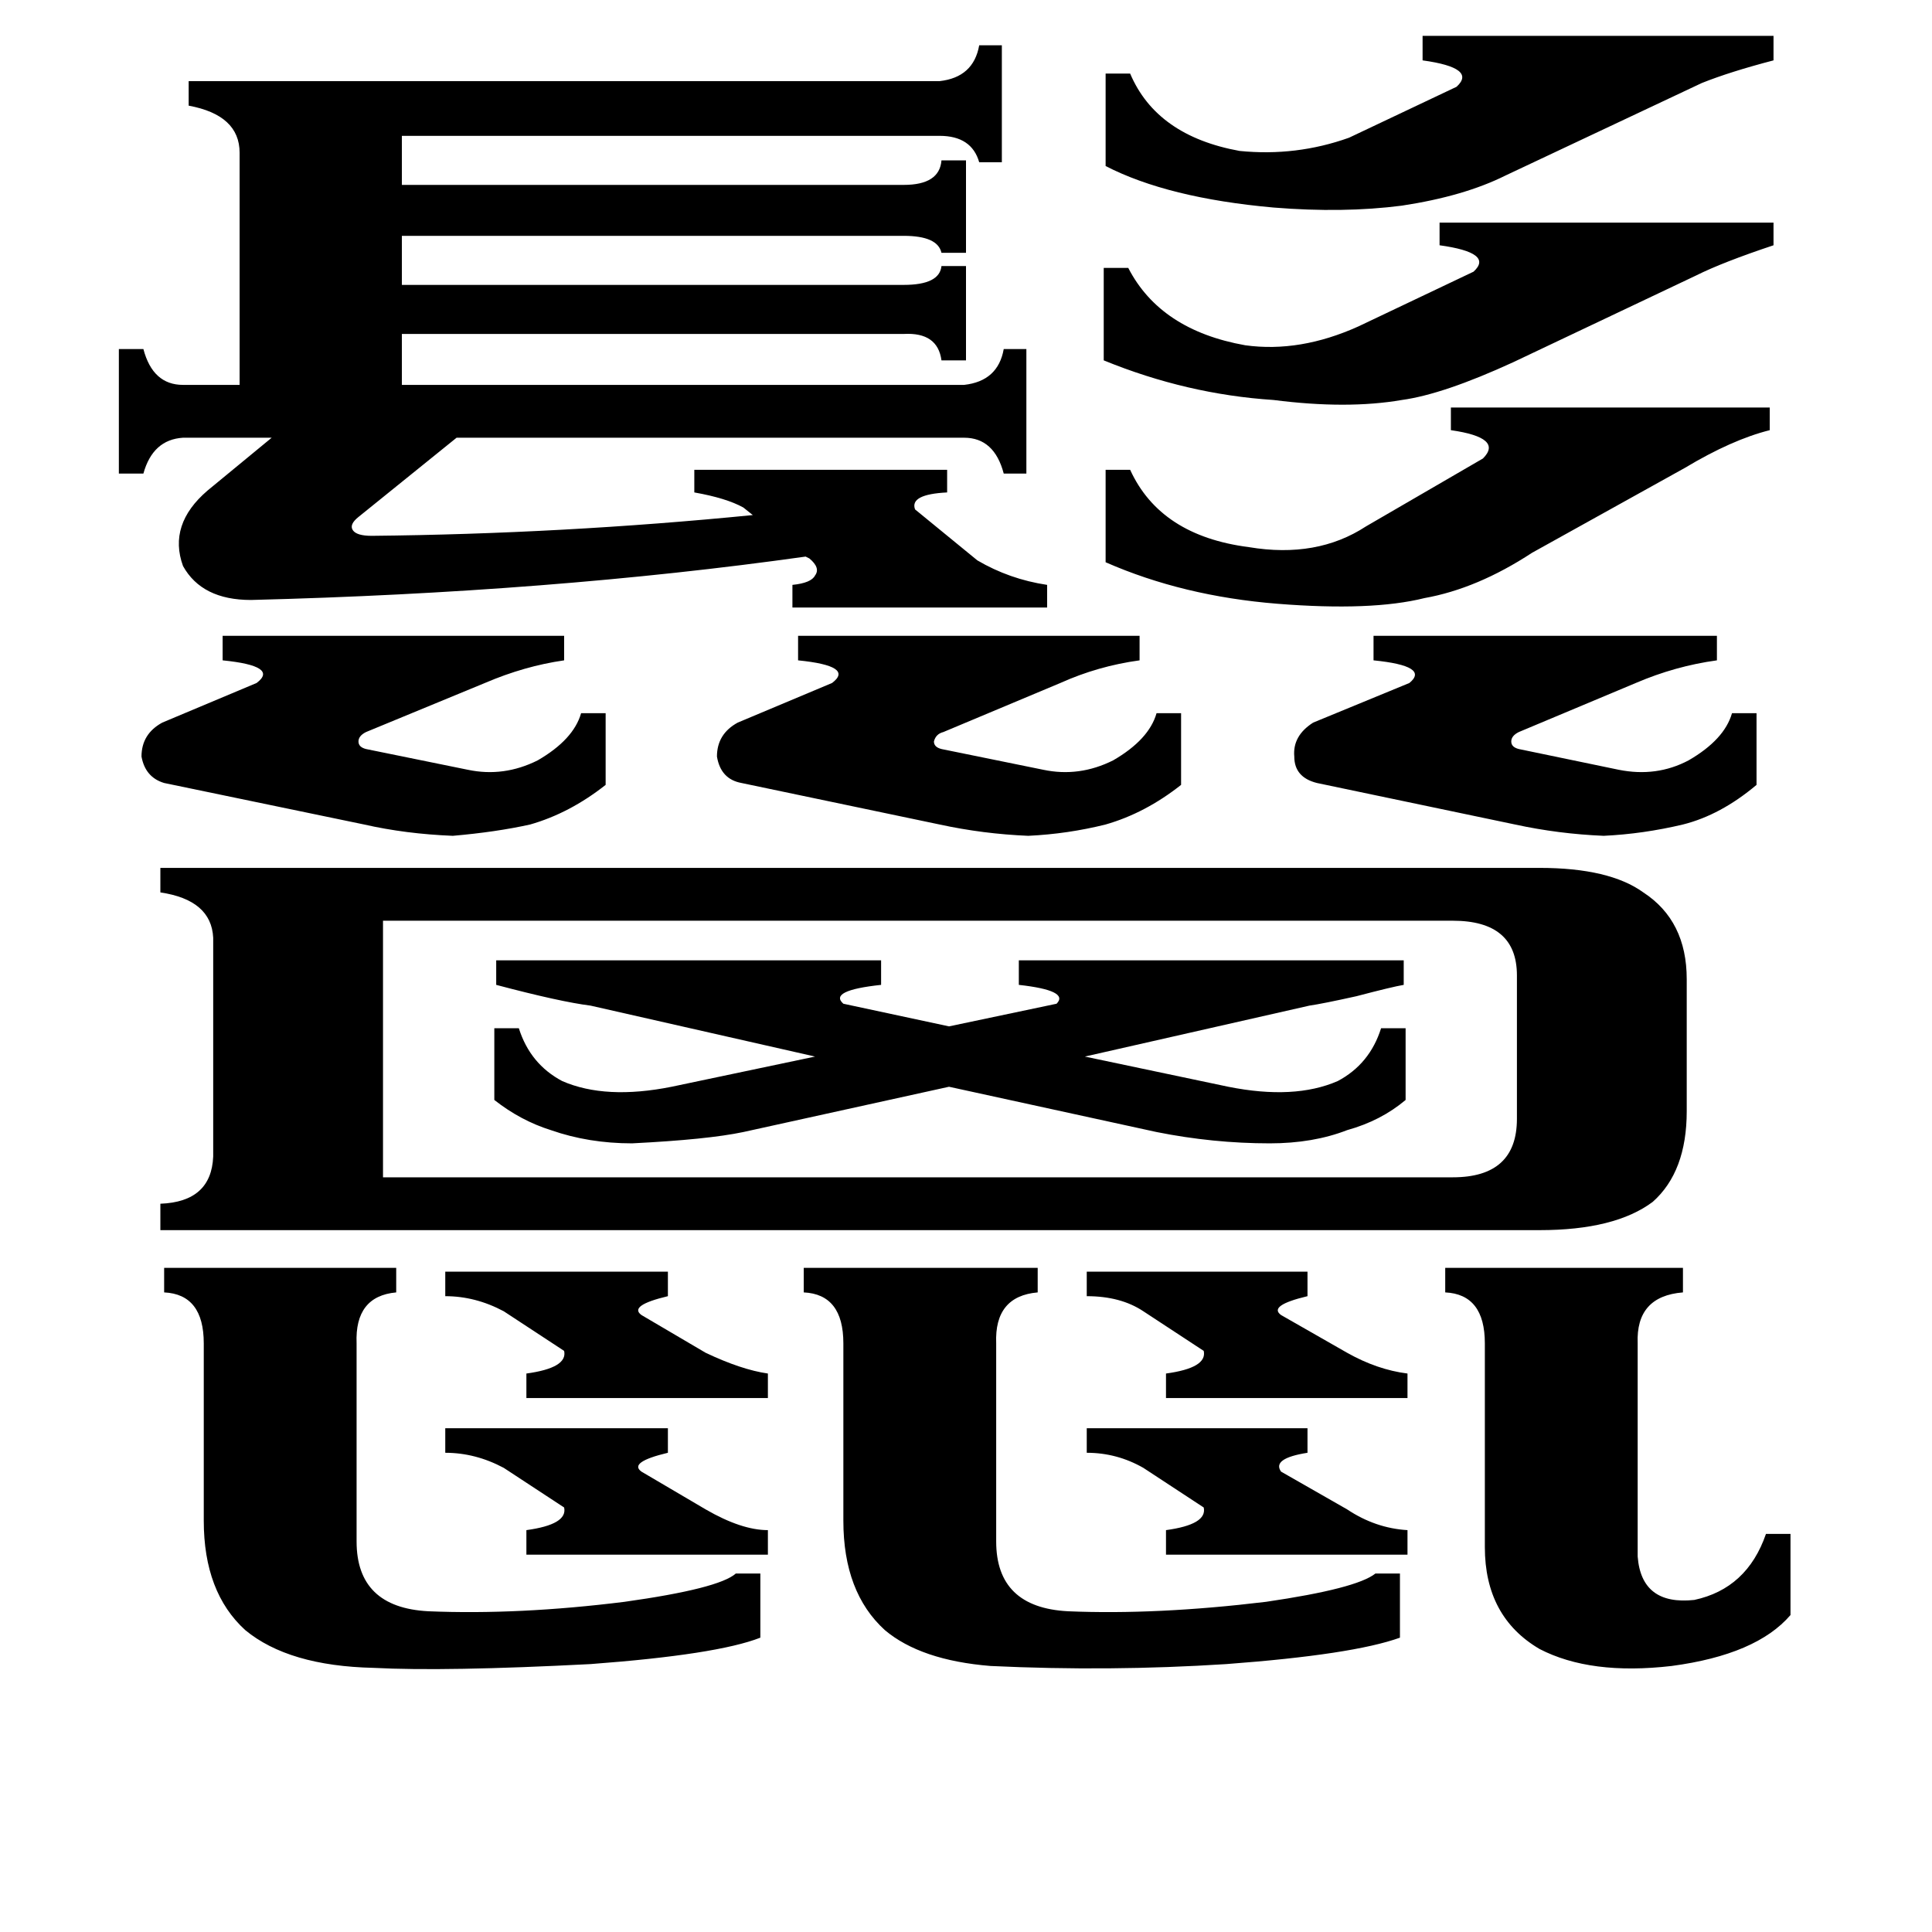 <svg xmlns="http://www.w3.org/2000/svg" viewBox="0 -800 1024 1024">
	<path fill="#000000" d="M576 -43H693V-30Q674 -27 679 -20L714 0Q729 10 746 11V24H618V11Q640 8 638 -1L606 -22Q592 -30 576 -30ZM236 -43H354V-30Q333 -25 340 -20L374 0Q393 11 407 11V24H279V11Q301 8 299 -1L267 -22Q252 -30 236 -30ZM576 -126H693V-113Q672 -108 679 -103L714 -83Q730 -74 746 -72V-59H618V-72Q640 -75 638 -84L606 -105Q594 -113 576 -113ZM236 -126H354V-113Q333 -108 340 -103L374 -83Q393 -74 407 -72V-59H279V-72Q301 -75 299 -84L267 -105Q252 -113 236 -113ZM940 -682V-670Q913 -661 899 -654L802 -608Q765 -591 743 -588Q714 -583 675 -588Q629 -591 585 -609V-658H598Q615 -625 660 -617Q689 -613 720 -627L781 -656Q792 -666 763 -670V-682ZM940 -781V-768Q917 -762 902 -756L798 -707Q776 -696 743 -691Q712 -687 675 -690Q619 -695 586 -712V-761H599Q613 -728 657 -720Q687 -717 715 -727L772 -754Q783 -764 754 -768V-781ZM938 -584V-572Q918 -567 893 -552L812 -507Q783 -488 755 -483Q727 -476 677 -480Q627 -484 586 -502V-551H599Q615 -516 662 -510Q698 -504 724 -521L786 -557Q797 -568 769 -572V-584ZM75 -399Q75 -411 86 -417L136 -438Q148 -447 118 -450V-463H299V-450Q278 -447 257 -438L194 -412Q190 -410 190 -407Q190 -404 194 -403L248 -392Q267 -388 285 -397Q304 -408 308 -422H321V-384Q302 -369 281 -363Q263 -359 240 -357Q215 -358 193 -363L87 -385Q77 -388 75 -399ZM380 -399Q380 -411 391 -417L441 -438Q453 -447 423 -450V-463H604V-450Q582 -447 562 -438L500 -412Q496 -411 495 -407Q495 -404 499 -403L553 -392Q572 -388 590 -397Q609 -408 613 -422H626V-384Q607 -369 586 -363Q566 -358 545 -357Q521 -358 498 -363L393 -385Q382 -387 380 -399ZM686 -399Q685 -410 696 -417L747 -438Q758 -447 728 -450V-463H910V-450Q888 -447 867 -438L805 -412Q801 -410 801 -407Q801 -404 805 -403L858 -392Q878 -388 895 -397Q914 -408 918 -422H931V-384Q912 -368 892 -363Q871 -358 850 -357Q826 -358 803 -363L698 -385Q686 -388 686 -399ZM766 -128H892V-115Q867 -113 868 -88V25Q870 51 898 48Q926 42 936 13H949V56Q931 77 886 83Q843 88 816 74Q787 57 787 20V-88Q787 -114 766 -115ZM525 83Q488 80 469 64Q447 44 447 6V-88Q447 -114 426 -115V-128H550V-115Q527 -113 528 -88V17Q528 52 566 54Q613 56 671 49Q719 42 729 34H742V68Q717 77 650 82Q588 86 525 83ZM198 84Q153 83 130 64Q108 44 108 6V-88Q108 -114 87 -115V-128H210V-115Q188 -113 189 -88V17Q189 52 227 54Q275 56 331 49Q381 42 390 34H403V68Q380 77 313 82Q236 86 198 84ZM313 -267Q297 -269 263 -278V-291H467V-278Q439 -275 447 -268L503 -256L560 -268Q567 -275 540 -278V-291H744V-278Q738 -277 719 -272Q701 -268 694 -267L575 -240L651 -224Q686 -217 709 -227Q726 -236 732 -255H745V-217Q732 -206 714 -201Q696 -194 673 -194Q643 -194 613 -200L503 -224L394 -200Q375 -196 335 -194Q312 -194 292 -201Q276 -206 262 -217V-255H275Q281 -236 298 -227Q321 -217 356 -224L432 -240ZM498 -757Q516 -759 519 -776H531V-714H519Q515 -728 498 -728H213V-702H479Q498 -702 499 -715H512V-666H499Q497 -675 479 -675H213V-649H479Q498 -649 499 -659H512V-609H499Q497 -624 479 -623H213V-596H511Q529 -598 532 -615H544V-549H532Q527 -568 511 -568H242L190 -526Q185 -522 187 -519Q189 -516 197 -516Q298 -517 399 -527L394 -531Q385 -536 368 -539V-551H502V-539Q482 -538 485 -530L518 -503Q535 -493 555 -490V-478H420V-490Q430 -491 432 -495Q435 -499 429 -504L427 -505Q292 -486 133 -482Q107 -482 97 -500Q89 -522 110 -540L144 -568H97Q81 -567 76 -549H63V-615H76Q81 -596 97 -596H127V-719Q127 -739 100 -744V-757ZM770 -176Q804 -176 804 -207V-283Q804 -312 770 -312H203V-176ZM816 -340Q853 -340 871 -327Q894 -312 894 -281V-211Q894 -179 876 -163Q856 -148 816 -148H85V-162Q112 -163 113 -187V-303Q112 -323 85 -327V-340Z"/>
</svg>